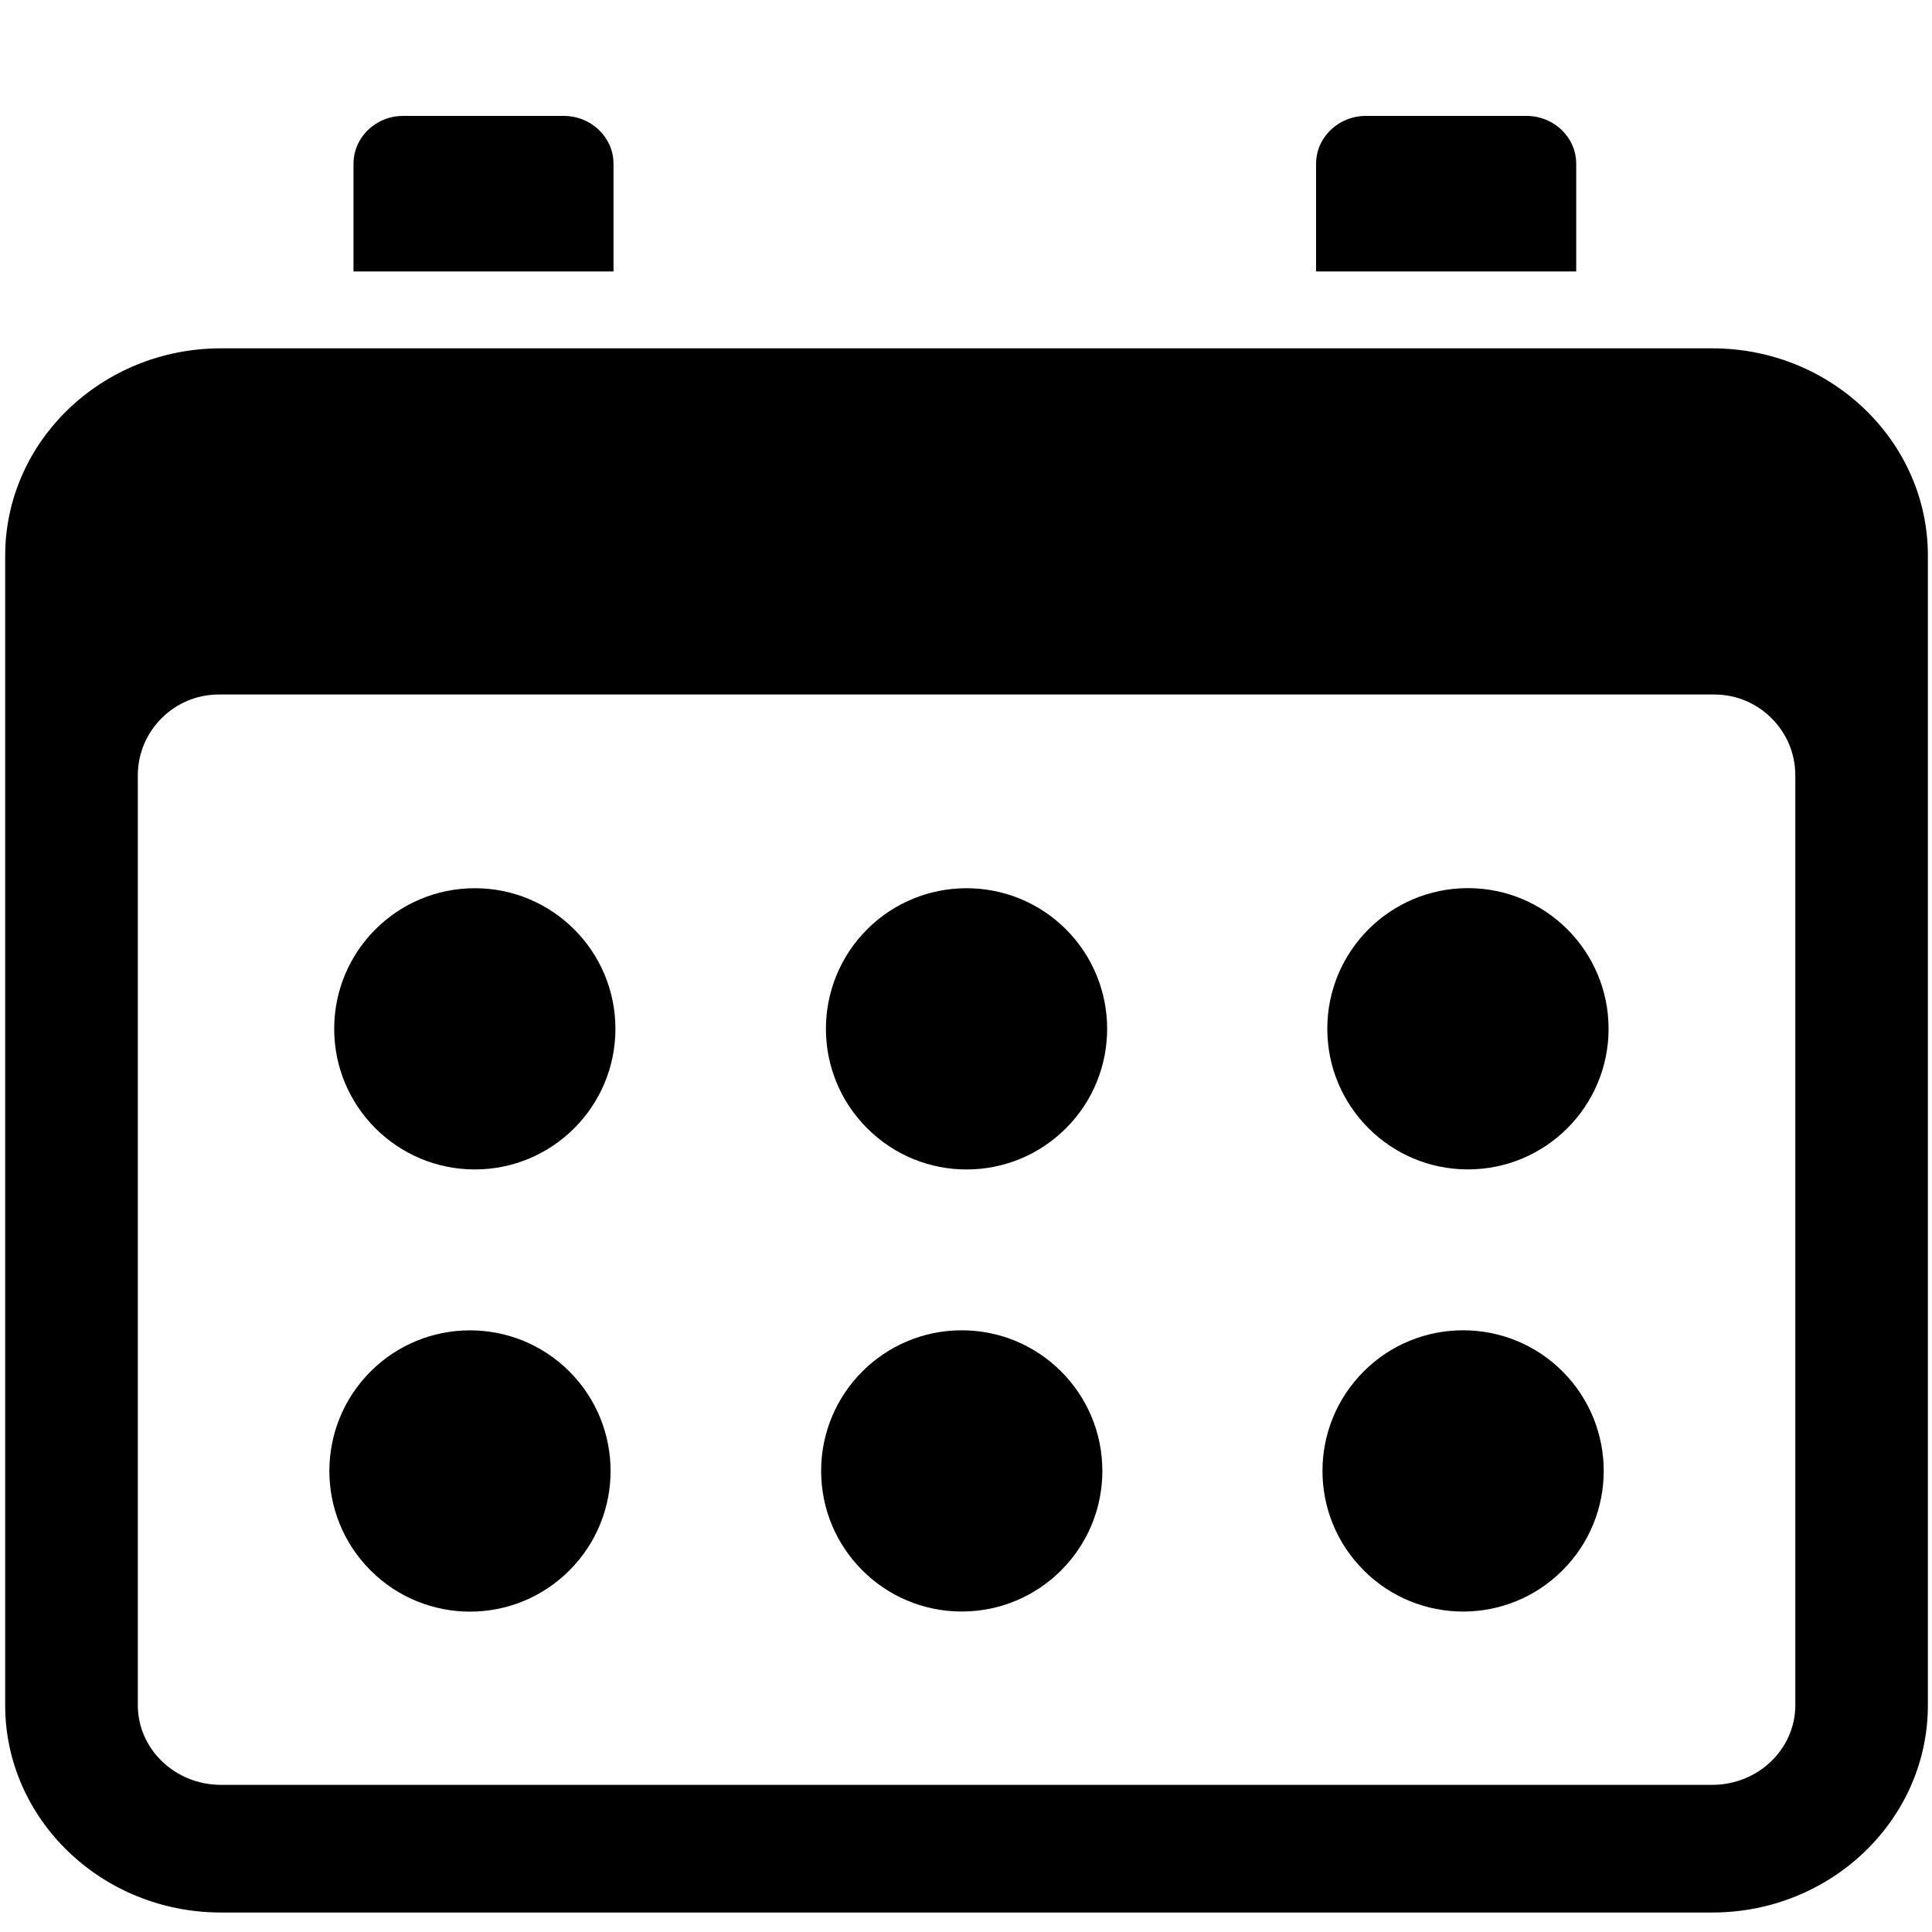 <svg fill="#000000" xmlns="http://www.w3.org/2000/svg" xmlns:xlink="http://www.w3.org/1999/xlink" version="1.1" x="0px" y="0px" viewBox="0 0 100 100" enable-background="new 0 0 100 100" xml:space="preserve"><path fill-rule="evenodd" clip-rule="evenodd" d="M92.925,88.262V40.127c0-2.297-1.882-4.179-4.184-4.179H11.317  c-2.301,0-4.183,1.882-4.183,4.179v48.134c0,2.273,1.929,4.122,4.299,4.122h77.198C90.996,92.384,92.925,90.535,92.925,88.262  L92.925,88.262z M68.12,14.05h13.464V8.478C81.584,7.111,80.435,6,79.01,6h-8.311c-1.426,0-2.579,1.111-2.579,2.478V14.05  L68.12,14.05z M88.631,18.03c-25.735,0-51.469,0-77.198,0c-6.158,0-11.165,4.813-11.165,10.732v59.5  c0,5.915,5.007,10.729,11.165,10.729h77.198c6.152,0,11.156-4.813,11.156-10.729V28.759C99.787,22.843,94.783,18.03,88.631,18.03  L88.631,18.03z M18.296,14.05h13.459V8.478C31.756,7.111,30.603,6,29.177,6h-8.309c-1.423,0-2.571,1.111-2.571,2.478V14.05z"/><circle fill-rule="evenodd" clip-rule="evenodd" cx="24.576" cy="53.252" r="7.278"/><path fill-rule="evenodd" clip-rule="evenodd" d="M44.883,58.398c-2.845-2.841-2.845-7.447,0-10.296  c2.841-2.837,7.451-2.837,10.292,0c2.841,2.849,2.841,7.455,0,10.296C52.334,61.243,47.724,61.243,44.883,58.398z"/><circle fill-rule="evenodd" clip-rule="evenodd" cx="75.98" cy="53.249" r="7.279"/><path fill-rule="evenodd" clip-rule="evenodd" d="M19.181,81.284c-2.844-2.842-2.844-7.448,0-10.296  c2.841-2.839,7.451-2.839,10.292,0c2.841,2.848,2.841,7.454,0,10.296C26.632,84.129,22.022,84.129,19.181,81.284z"/><circle fill-rule="evenodd" clip-rule="evenodd" cx="49.78" cy="76.134" r="7.278"/><path fill-rule="evenodd" clip-rule="evenodd" d="M70.585,81.28c-2.845-2.841-2.845-7.447,0-10.296  c2.841-2.838,7.451-2.838,10.292,0c2.842,2.849,2.842,7.455,0,10.296C78.036,84.125,73.426,84.125,70.585,81.28z"/></svg>